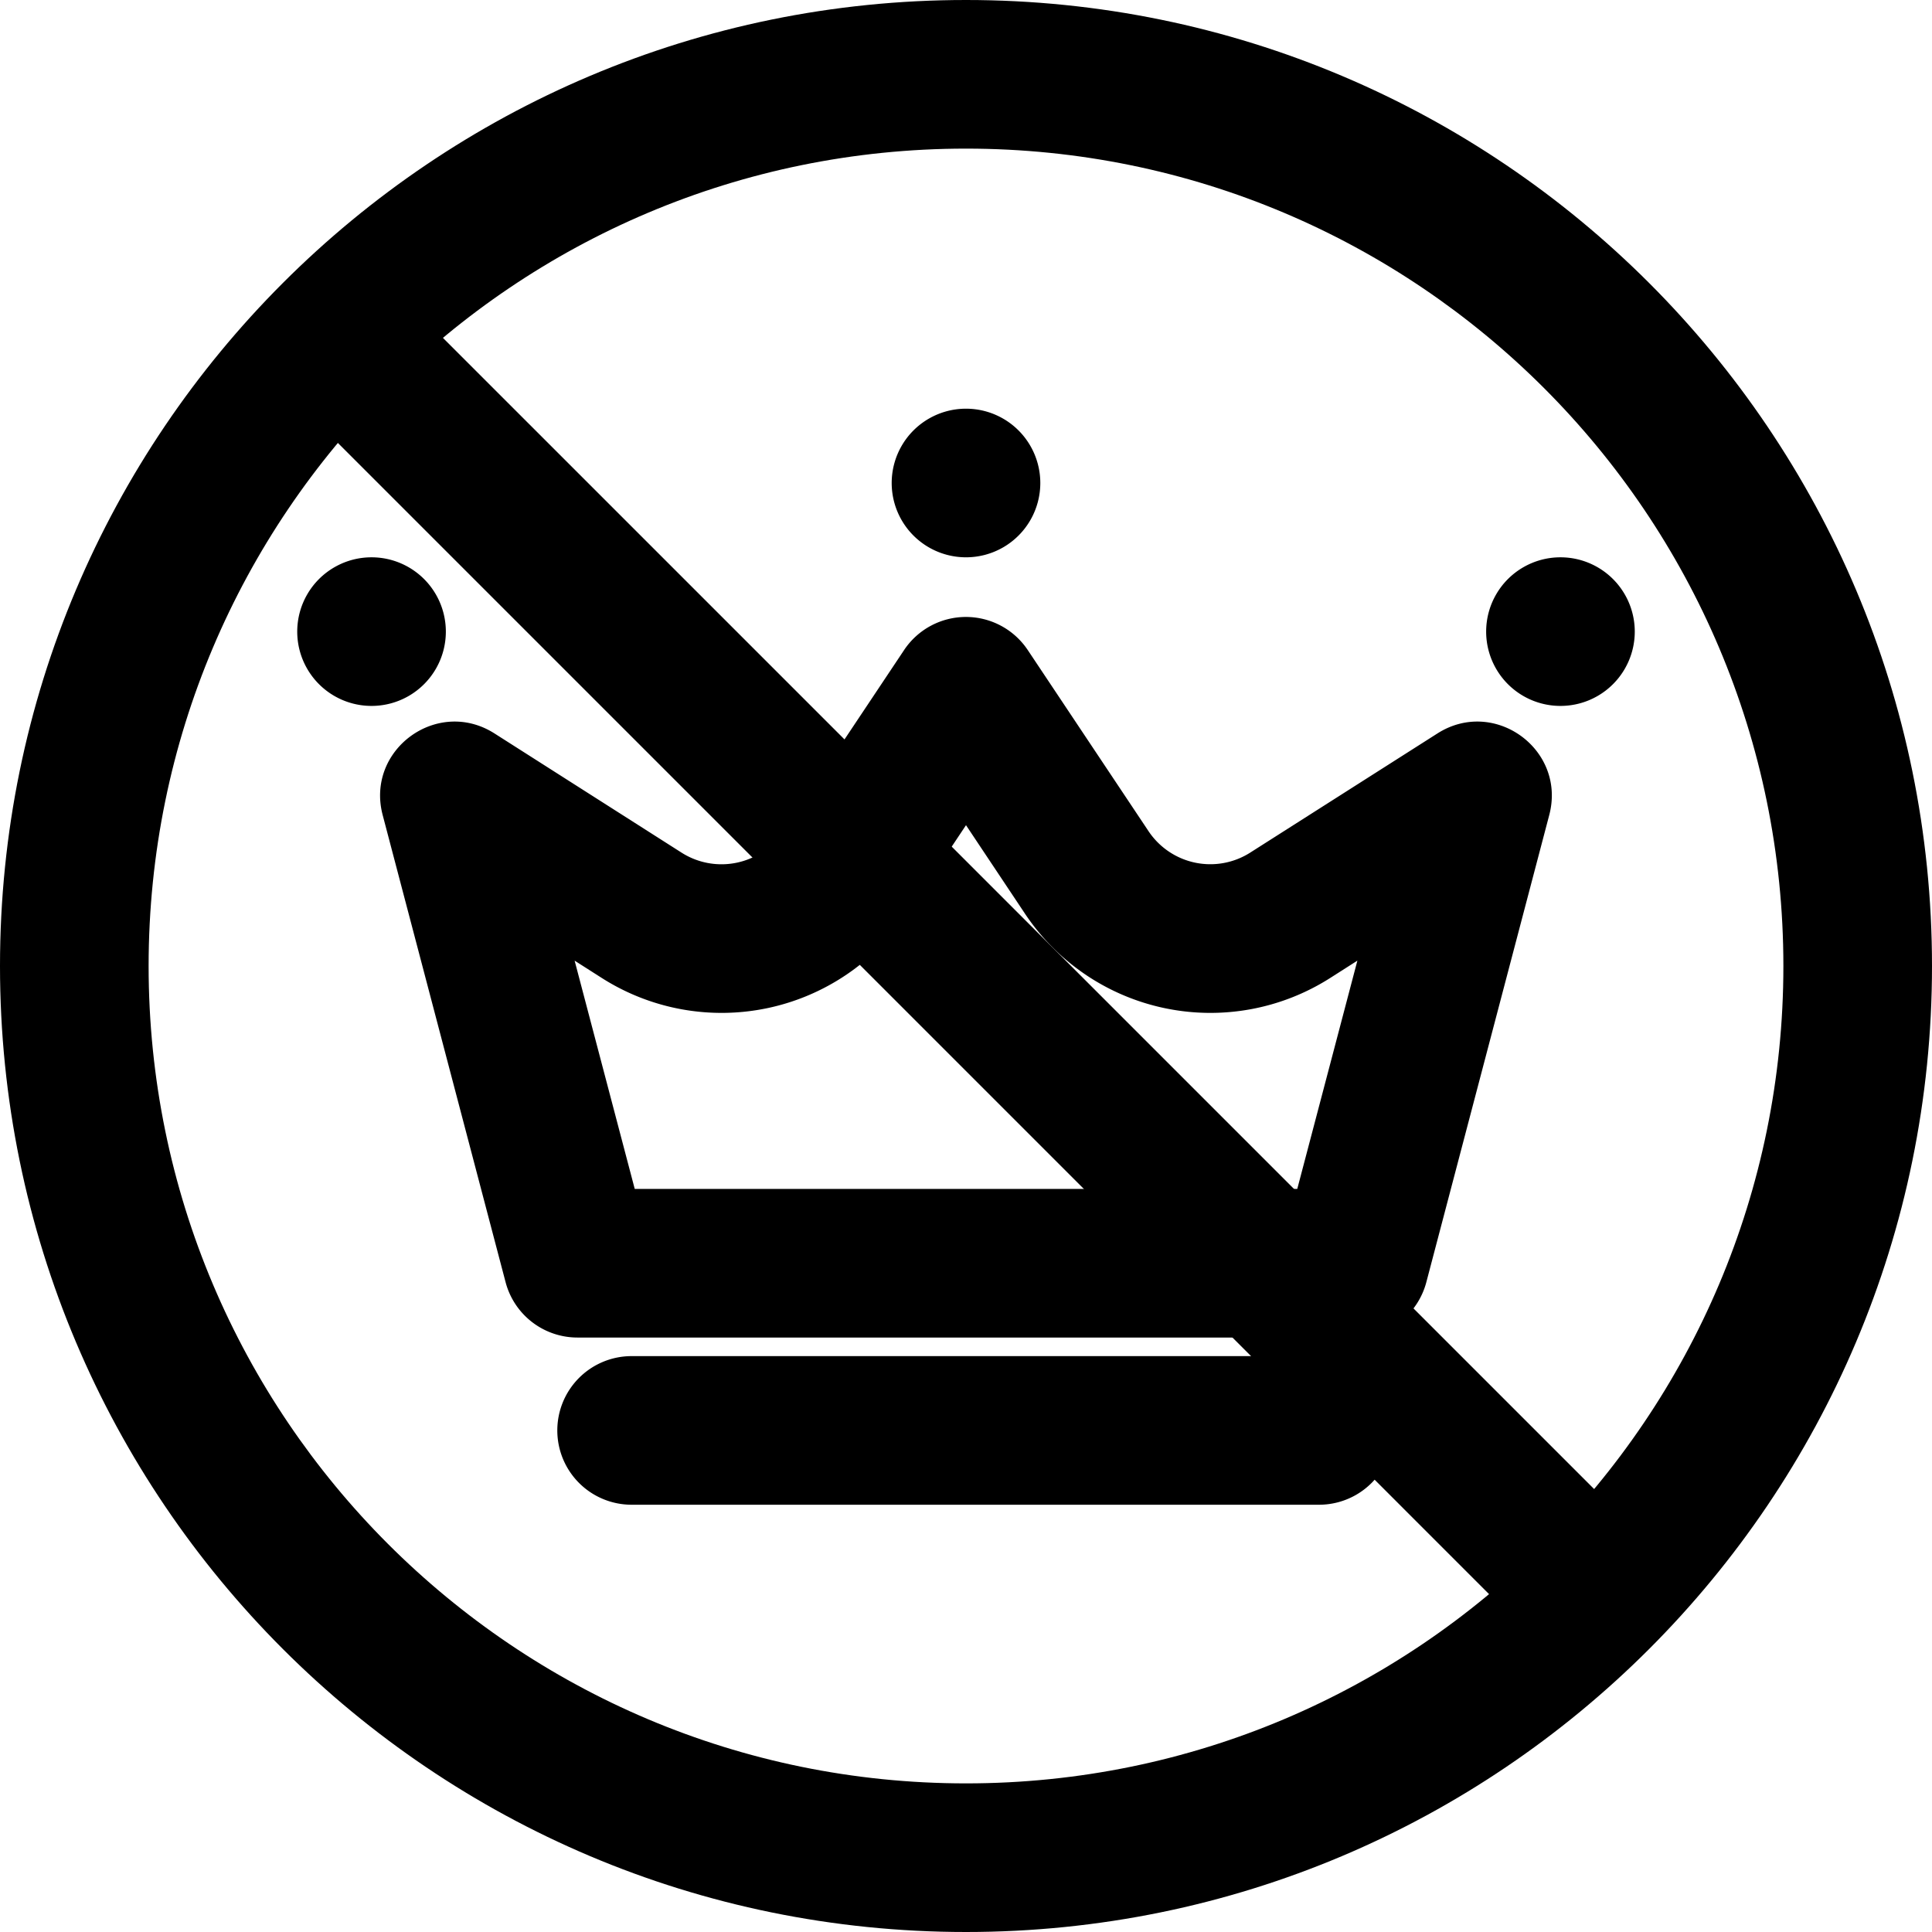 <svg xmlns="http://www.w3.org/2000/svg" width="1em" height="1em" viewBox="0 0 26 26"><g fill="currentColor"><path fill-rule="evenodd" d="m18.267 12.928l-.367.234a3 3 0 0 1-4.107-.867L13 11.105l-.793 1.19a3 3 0 0 1-4.107.867l-.367-.234L8.542 16h8.916zM6.654 9.87c-.768-.488-1.736.219-1.504 1.099l1.654 6.286A1 1 0 0 0 7.77 18h10.458a1 1 0 0 0 .967-.745l1.654-6.286c.232-.88-.736-1.587-1.504-1.099l-2.52 1.604a1 1 0 0 1-1.369-.289l-1.625-2.437a1 1 0 0 0-1.664 0l-1.625 2.437a1 1 0 0 1-1.369.29z" clip-rule="evenodd"/><path d="M14 6.5a1 1 0 1 1-2 0a1 1 0 0 1 2 0m8 2a1 1 0 1 1-2 0a1 1 0 0 1 2 0m-16 0a1 1 0 1 1-2 0a1 1 0 0 1 2 0"/><path fill-rule="evenodd" d="M7.5 19.25a1 1 0 0 1 1-1h9.251a1 1 0 1 1 0 2H8.5a1 1 0 0 1-1-1" clip-rule="evenodd"/><path d="M4.293 5.707a1 1 0 0 1 1.414-1.414l16 16a1 1 0 0 1-1.414 1.414z"/><path fill-rule="evenodd" d="M13 24c6.075 0 11-4.925 11-11S19.075 2 13 2S2 6.925 2 13s4.925 11 11 11m0 2c7.18 0 13-5.82 13-13S20.18 0 13 0S0 5.82 0 13s5.82 13 13 13" clip-rule="evenodd"/></g></svg>